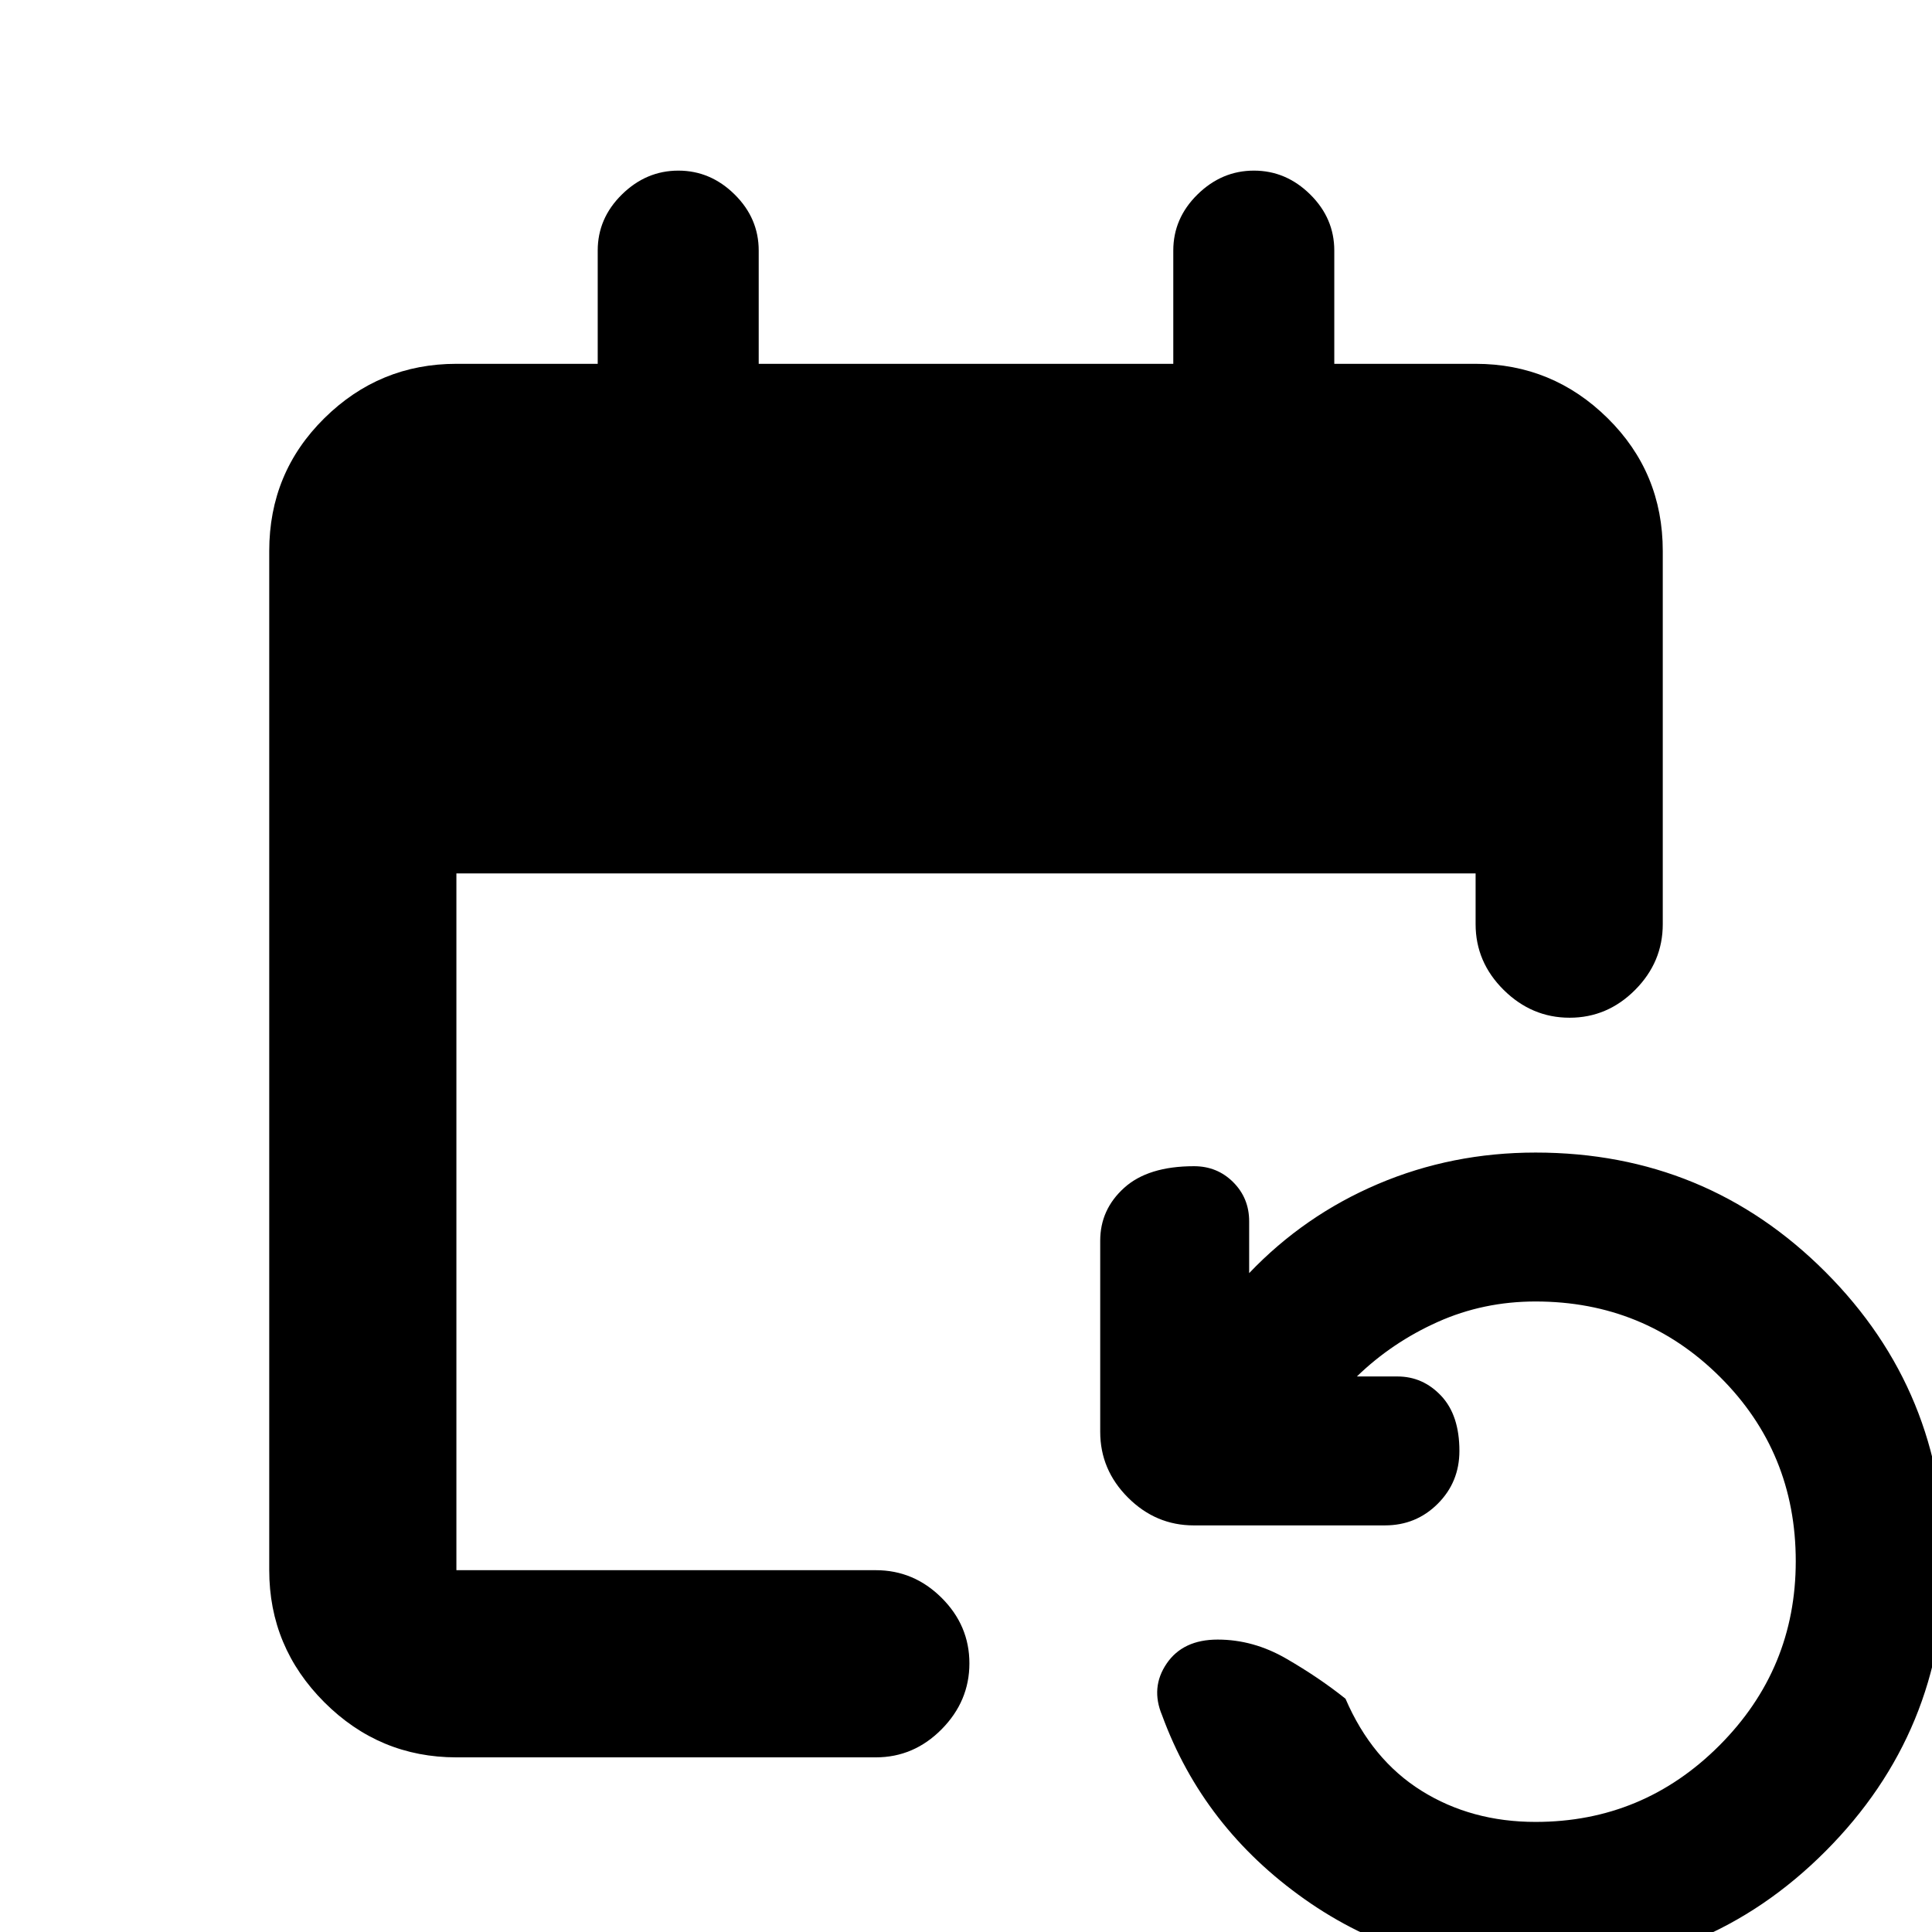 <svg xmlns="http://www.w3.org/2000/svg" height="20" viewBox="0 -960 960 960" width="20"><path d="M226.78-86.78q-38.24 0-65.62-27.38-27.38-27.38-27.38-65.62v-506.44q0-38.94 27.38-65.97t65.62-27.03H297v-56.28q0-16.06 12.05-27.89 12.05-11.83 28.02-11.83 15.97 0 27.95 11.83Q377-851.56 377-835.5v56.28h206v-56.28q0-16.06 12.05-27.89 12.05-11.83 28.02-11.83 15.97 0 27.95 11.83Q663-851.56 663-835.5v56.28h70.22q38.24 0 65.62 27.03 27.38 27.03 27.38 65.97v185.42q0 18.88-13.75 32.69-13.74 13.81-32.54 13.81-18.8 0-32.76-13.81-13.95-13.81-13.95-32.69V-526H226.78v346.22h208.41q18.89 0 32.7 13.74 13.8 13.75 13.8 32.55 0 18.79-13.8 32.75-13.81 13.96-32.7 13.96H226.78ZM763 19.31q-64.3 0-114.74-35.61-50.43-35.61-70.83-91.39-5.82-13.83 2.29-25.72 8.11-11.89 25.32-11.89 17.76 0 34.12 9.48 16.36 9.47 29.41 19.91 13.04 30.3 37.8 45.76Q731.13-54.7 763-54.7q53.44 0 91.37-38 37.93-38 37.93-91.54 0-54.11-37.65-91.58Q817-313.3 763-313.3q-25.91 0-48.61 10.17-22.69 10.17-40.17 27.09h20.17q12.66 0 21.72 9.62 9.06 9.63 9.06 27.38 0 15.49-10.75 26.24-10.76 10.76-26.25 10.76H593.2q-18.89 0-32.7-13.81-13.81-13.8-13.81-32.69v-94.98q0-15.49 11.89-26.24 11.89-10.76 34.72-10.76 11.53 0 19.47 7.93 7.93 7.93 7.93 19.46v25.74q27.43-28.74 64.1-44.33 36.68-15.58 78.2-15.58 84.77 0 144.04 59.33 59.26 59.34 59.26 144.2 0 84.29-59.26 143.68-59.27 59.4-144.04 59.4Z"/></svg>